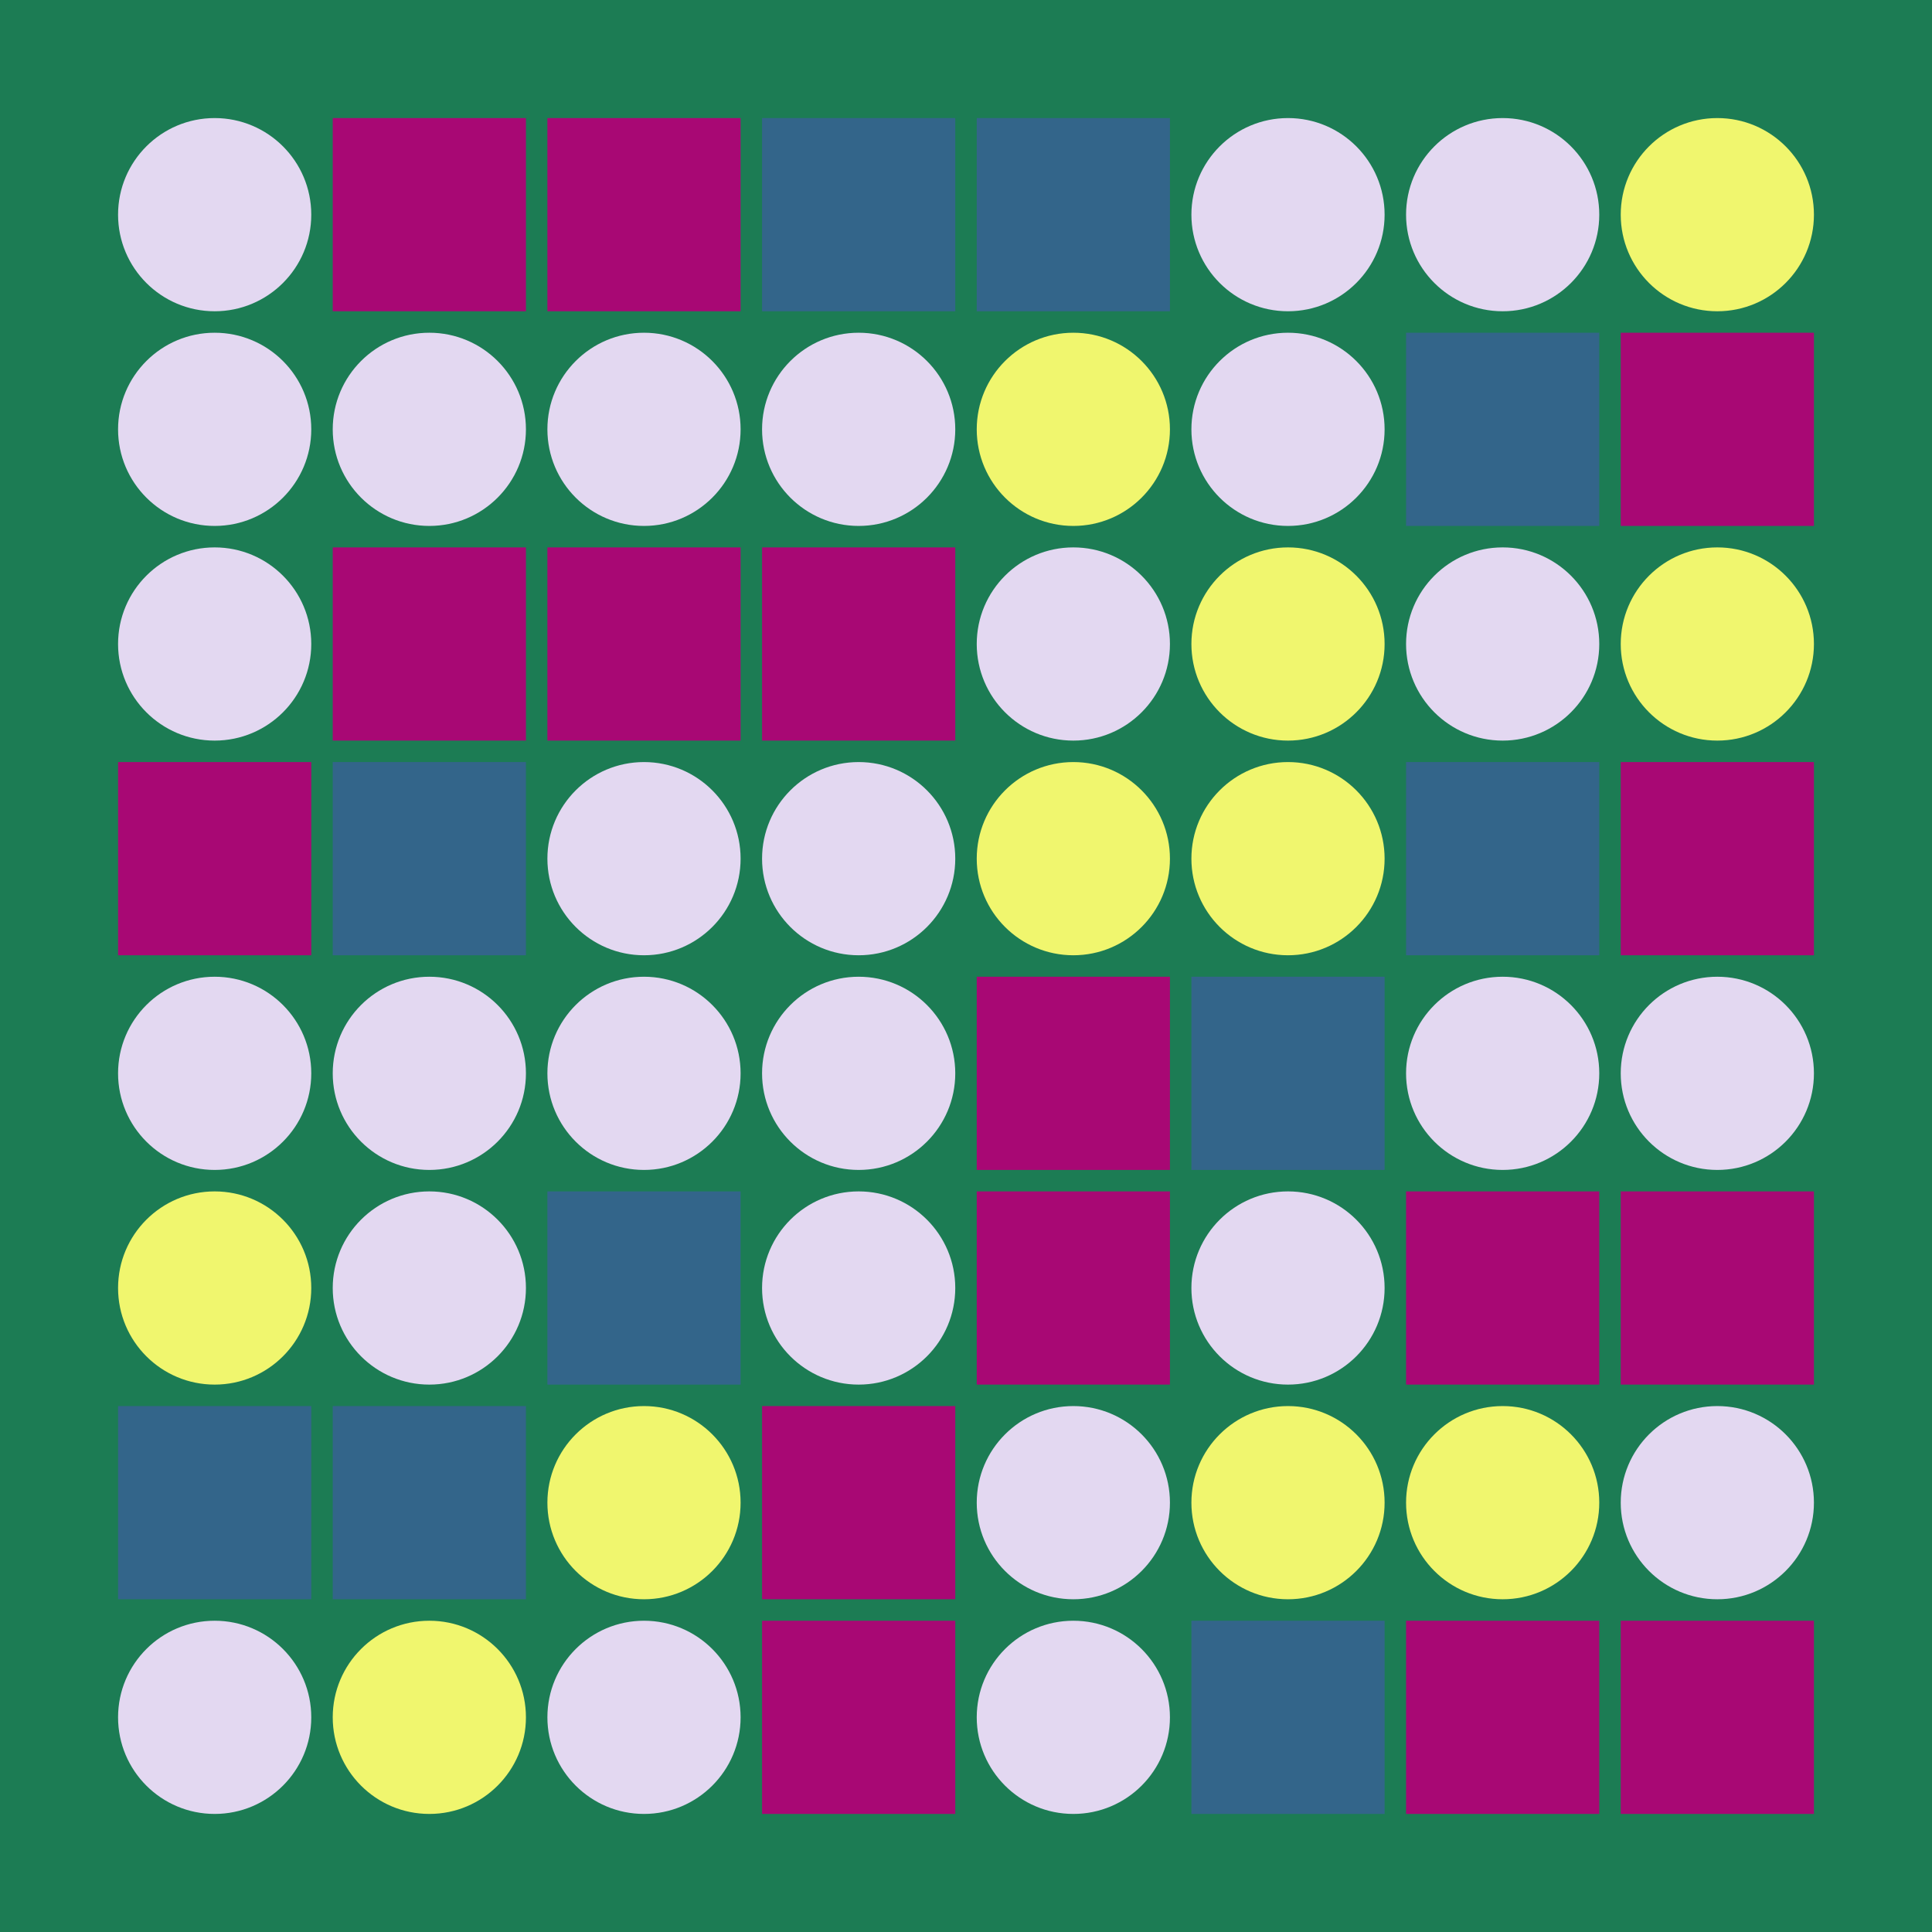 <svg width="360" height="360" xmlns="http://www.w3.org/2000/svg"><defs><animate id="aa" begin="0s"/><rect id="l0" width="36" height="36" fill="#A80874"></rect><circle id="d0" r="18" fill="#E3D8F1"></circle></defs><rect width="100%" height="100%" fill="#1C7C54" /><use href="#d0" x="40" y="40" /><use href="#d0" x="40" y="80" /><use href="#d0" x="40" y="120" /><use href="#l0" x="22" y="142" /><use href="#d0" x="40" y="200" /><g transform="translate(40,240)"><use href="#p0" /><circle r="18" fill="#F0F66E"><animate attributeType="XML" attributeName="fill" values="#F0F66E;#E3D8F1;#F0F66E;#F0F66E" dur="1s" begin="aa.begin +1s" repeatCount="indefinite"/></circle></g><g transform="translate(22,262)"><use href="#b0" /><polygon points="0,0 0,36 36,36 36,0" fill="#33658A"><animate attributeType="XML" attributeName="fill" values="#33658A;#A80874;#33658A;#33658A" dur="1s" begin="aa.begin +1.5s" repeatCount="indefinite"/></polygon></g><use href="#d0" x="40" y="320" /><use href="#l0" x="62" y="22" /><use href="#d0" x="80" y="80" /><use href="#l0" x="62" y="102" /><g transform="translate(62,142)"><use href="#b0" /><polygon points="0,0 0,36 36,36 36,0" fill="#33658A"><animate attributeType="XML" attributeName="fill" values="#33658A;#A80874;#33658A;#33658A" dur="1s" begin="aa.begin +2s" repeatCount="indefinite"/></polygon></g><use href="#d0" x="80" y="200" /><use href="#d0" x="80" y="240" /><g transform="translate(62,262)"><use href="#b0" /><polygon points="0,0 0,36 36,36 36,0" fill="#33658A"><animate attributeType="XML" attributeName="fill" values="#33658A;#A80874;#33658A;#33658A" dur="1s" begin="aa.begin +s" repeatCount="indefinite"/></polygon></g><g transform="translate(80,320)"><use href="#p0" /><circle r="18" fill="#F0F66E"><animate attributeType="XML" attributeName="fill" values="#F0F66E;#E3D8F1;#F0F66E;#F0F66E" dur="1s" begin="aa.begin +2.5s" repeatCount="indefinite"/></circle></g><use href="#l0" x="102" y="22" /><use href="#d0" x="120" y="80" /><use href="#l0" x="102" y="102" /><use href="#d0" x="120" y="160" /><use href="#d0" x="120" y="200" /><g transform="translate(102,222)"><use href="#b0" /><polygon points="0,0 0,36 36,36 36,0" fill="#33658A"><animate attributeType="XML" attributeName="fill" values="#33658A;#A80874;#33658A;#33658A" dur="1s" begin="aa.begin +3s" repeatCount="indefinite"/></polygon></g><g transform="translate(120,280)"><use href="#p0" /><circle r="18" fill="#F0F66E"><animate attributeType="XML" attributeName="fill" values="#F0F66E;#E3D8F1;#F0F66E;#F0F66E" dur="1s" begin="aa.begin +3.5s" repeatCount="indefinite"/></circle></g><use href="#d0" x="120" y="320" /><g transform="translate(142,22)"><use href="#b0" /><polygon points="0,0 0,36 36,36 36,0" fill="#33658A"><animate attributeType="XML" attributeName="fill" values="#33658A;#A80874;#33658A;#33658A" dur="1s" begin="aa.begin +4s" repeatCount="indefinite"/></polygon></g><use href="#d0" x="160" y="80" /><use href="#l0" x="142" y="102" /><use href="#d0" x="160" y="160" /><use href="#d0" x="160" y="200" /><use href="#d0" x="160" y="240" /><use href="#l0" x="142" y="262" /><use href="#l0" x="142" y="302" /><g transform="translate(182,22)"><use href="#b0" /><polygon points="0,0 0,36 36,36 36,0" fill="#33658A"><animate attributeType="XML" attributeName="fill" values="#33658A;#A80874;#33658A;#33658A" dur="1s" begin="aa.begin +4.5s" repeatCount="indefinite"/></polygon></g><g transform="translate(200,80)"><use href="#p0" /><circle r="18" fill="#F0F66E"><animate attributeType="XML" attributeName="fill" values="#F0F66E;#E3D8F1;#F0F66E;#F0F66E" dur="1s" begin="aa.begin +5s" repeatCount="indefinite"/></circle></g><use href="#d0" x="200" y="120" /><g transform="translate(200,160)"><use href="#p0" /><circle r="18" fill="#F0F66E"><animate attributeType="XML" attributeName="fill" values="#F0F66E;#E3D8F1;#F0F66E;#F0F66E" dur="1s" begin="aa.begin +5.5s" repeatCount="indefinite"/></circle></g><use href="#l0" x="182" y="182" /><use href="#l0" x="182" y="222" /><use href="#d0" x="200" y="280" /><use href="#d0" x="200" y="320" /><use href="#d0" x="240" y="40" /><use href="#d0" x="240" y="80" /><g transform="translate(240,120)"><use href="#p0" /><circle r="18" fill="#F0F66E"><animate attributeType="XML" attributeName="fill" values="#F0F66E;#E3D8F1;#F0F66E;#F0F66E" dur="1s" begin="aa.begin +6s" repeatCount="indefinite"/></circle></g><g transform="translate(240,160)"><use href="#p0" /><circle r="18" fill="#F0F66E"><animate attributeType="XML" attributeName="fill" values="#F0F66E;#E3D8F1;#F0F66E;#F0F66E" dur="1s" begin="aa.begin +6.5s" repeatCount="indefinite"/></circle></g><g transform="translate(222,182)"><use href="#b0" /><polygon points="0,0 0,36 36,36 36,0" fill="#33658A"><animate attributeType="XML" attributeName="fill" values="#33658A;#A80874;#33658A;#33658A" dur="1s" begin="aa.begin +7s" repeatCount="indefinite"/></polygon></g><use href="#d0" x="240" y="240" /><g transform="translate(240,280)"><use href="#p0" /><circle r="18" fill="#F0F66E"><animate attributeType="XML" attributeName="fill" values="#F0F66E;#E3D8F1;#F0F66E;#F0F66E" dur="1s" begin="aa.begin +7.5s" repeatCount="indefinite"/></circle></g><g transform="translate(222,302)"><use href="#b0" /><polygon points="0,0 0,36 36,36 36,0" fill="#33658A"><animate attributeType="XML" attributeName="fill" values="#33658A;#A80874;#33658A;#33658A" dur="1s" begin="aa.begin +8s" repeatCount="indefinite"/></polygon></g><use href="#d0" x="280" y="40" /><g transform="translate(262,62)"><use href="#b0" /><polygon points="0,0 0,36 36,36 36,0" fill="#33658A"><animate attributeType="XML" attributeName="fill" values="#33658A;#A80874;#33658A;#33658A" dur="1s" begin="aa.begin +8.5s" repeatCount="indefinite"/></polygon></g><use href="#d0" x="280" y="120" /><g transform="translate(262,142)"><use href="#b0" /><polygon points="0,0 0,36 36,36 36,0" fill="#33658A"><animate attributeType="XML" attributeName="fill" values="#33658A;#A80874;#33658A;#33658A" dur="1s" begin="aa.begin +9s" repeatCount="indefinite"/></polygon></g><use href="#d0" x="280" y="200" /><use href="#l0" x="262" y="222" /><g transform="translate(280,280)"><use href="#p0" /><circle r="18" fill="#F0F66E"><animate attributeType="XML" attributeName="fill" values="#F0F66E;#E3D8F1;#F0F66E;#F0F66E" dur="1s" begin="aa.begin +9.5s" repeatCount="indefinite"/></circle></g><use href="#l0" x="262" y="302" /><g transform="translate(320,40)"><use href="#p0" /><circle r="18" fill="#F0F66E"><animate attributeType="XML" attributeName="fill" values="#F0F66E;#E3D8F1;#F0F66E;#F0F66E" dur="1s" begin="aa.begin +10s" repeatCount="indefinite"/></circle></g><use href="#l0" x="302" y="62" /><g transform="translate(320,120)"><use href="#p0" /><circle r="18" fill="#F0F66E"><animate attributeType="XML" attributeName="fill" values="#F0F66E;#E3D8F1;#F0F66E;#F0F66E" dur="1s" begin="aa.begin +10.5s" repeatCount="indefinite"/></circle></g><use href="#l0" x="302" y="142" /><use href="#d0" x="320" y="200" /><use href="#l0" x="302" y="222" /><use href="#d0" x="320" y="280" /><use href="#l0" x="302" y="302" /></svg>
